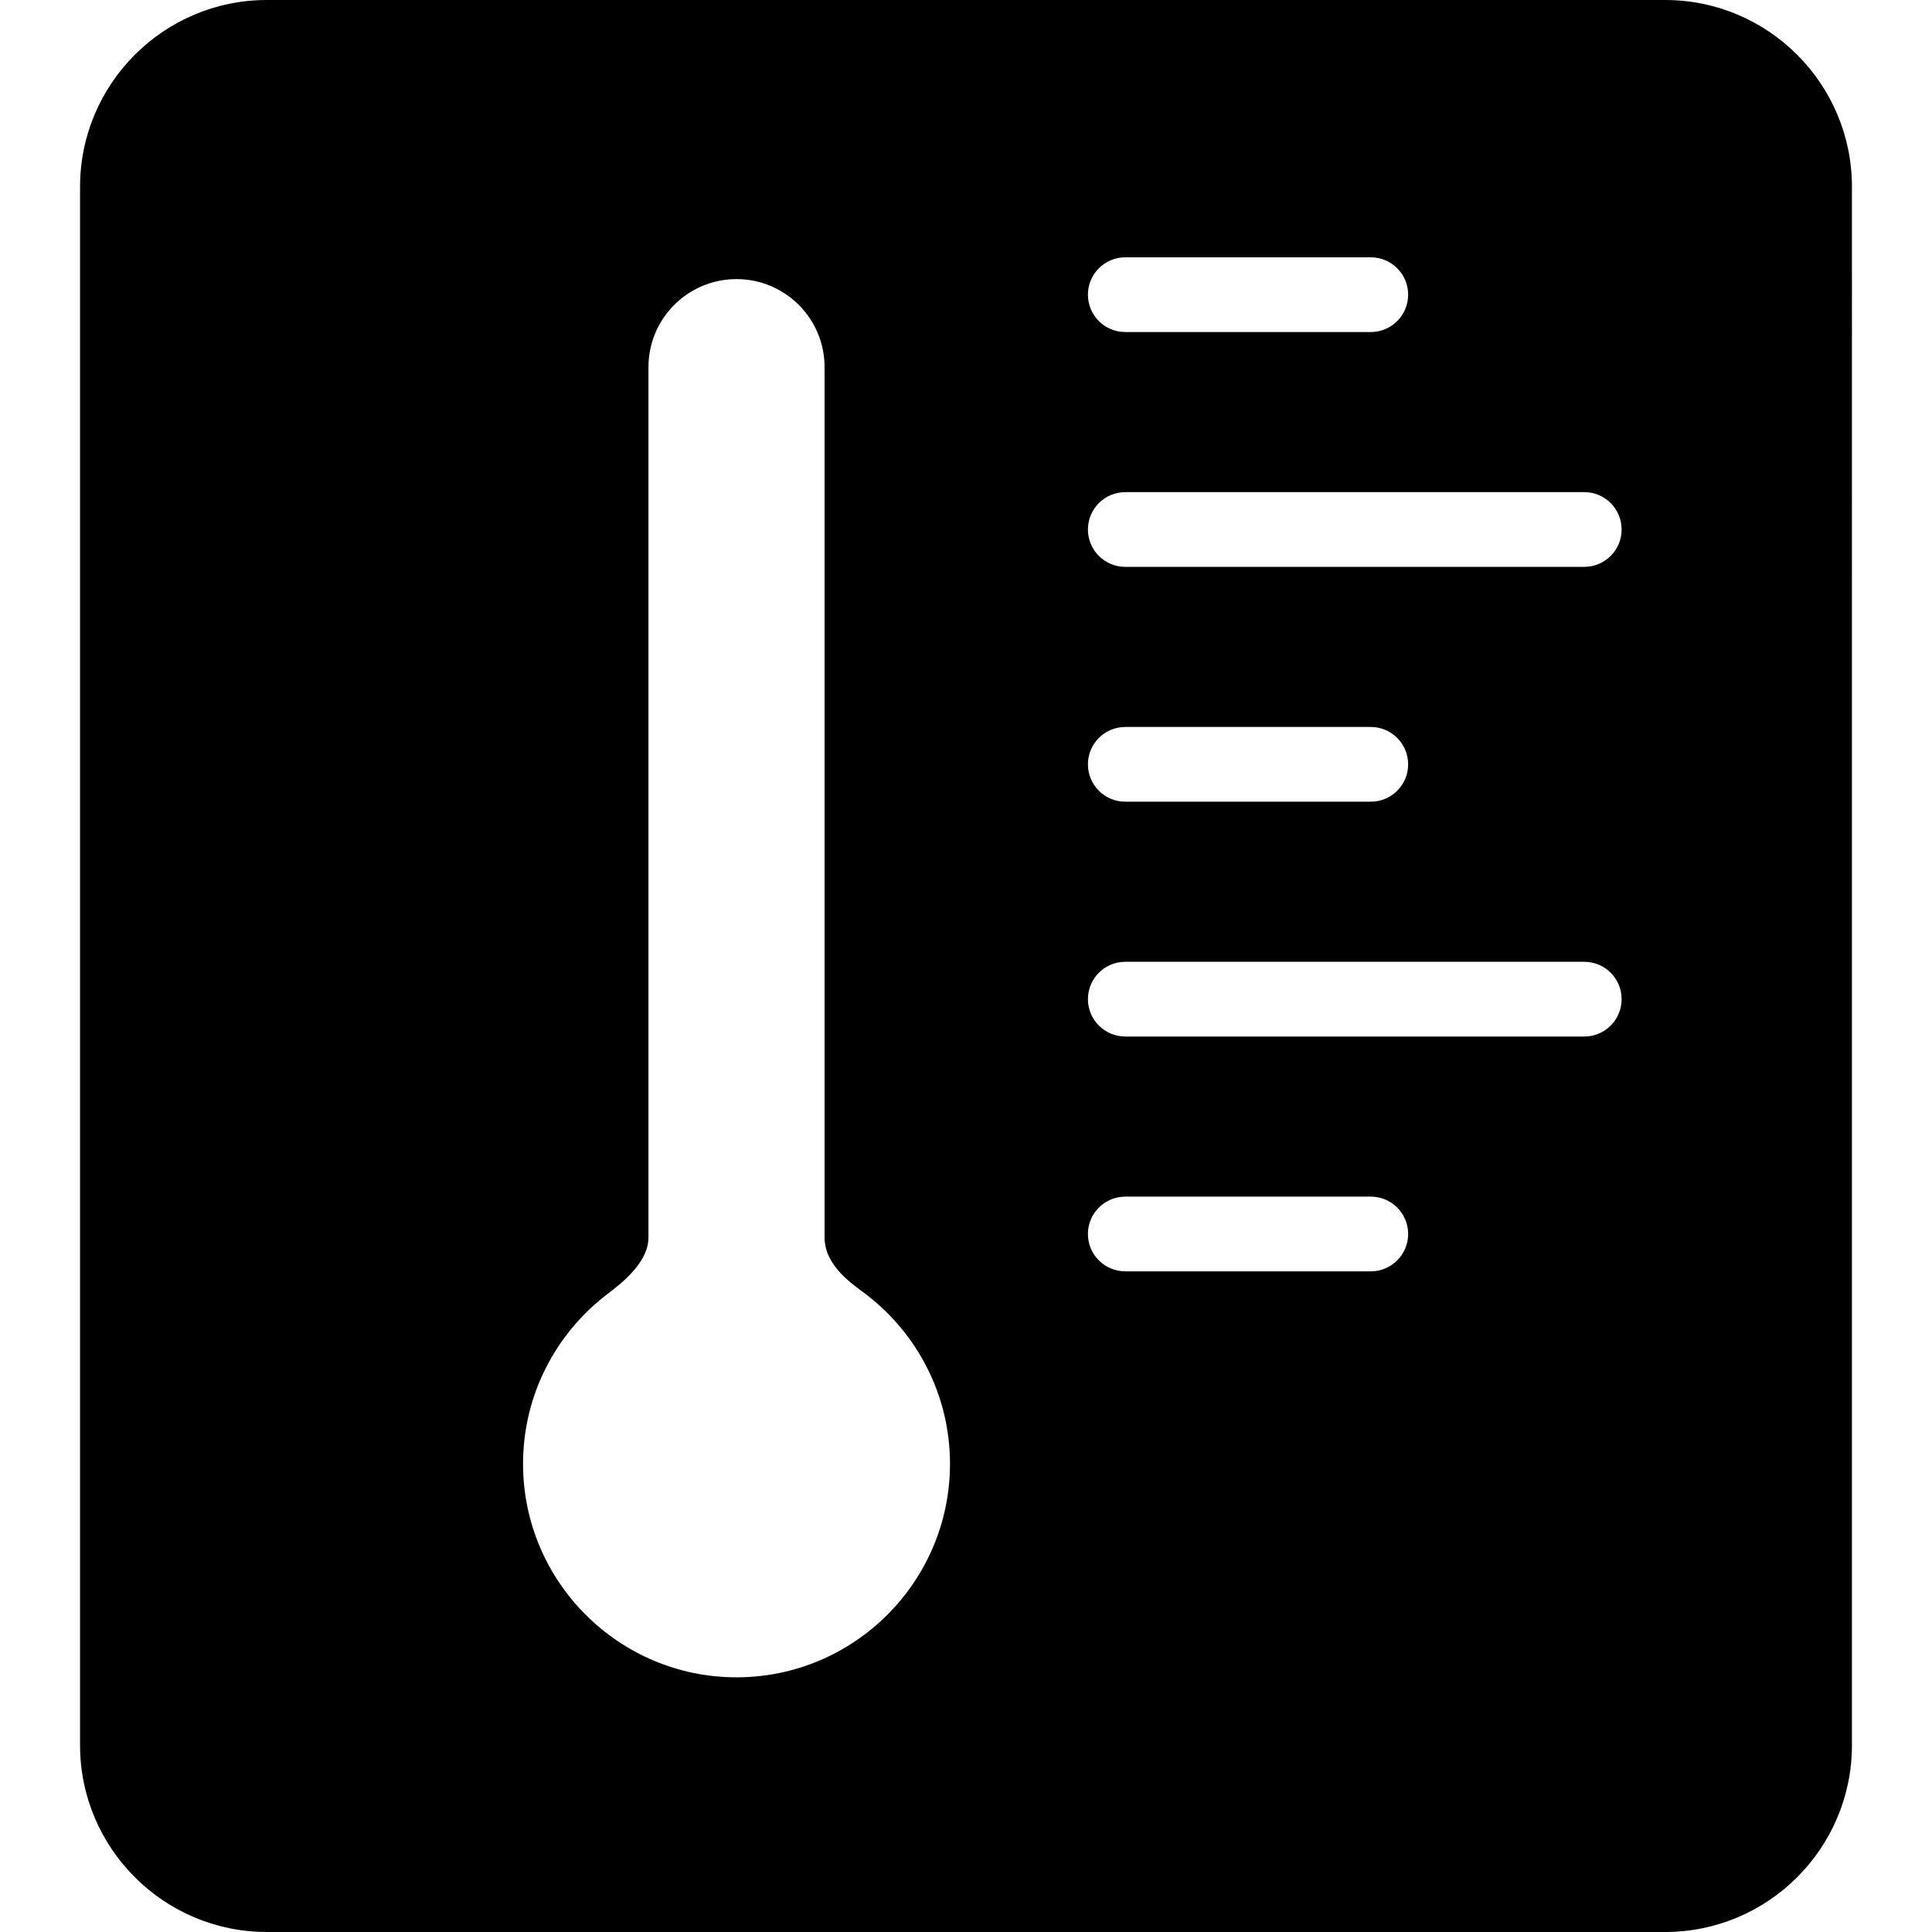 <?xml version="1.0" encoding="iso-8859-1"?>
<!-- Generator: Adobe Illustrator 18.1.1, SVG Export Plug-In . SVG Version: 6.00 Build 0)  -->
<svg version="1.1" id="Capa_1" xmlns="http://www.w3.org/2000/svg" xmlns:xlink="http://www.w3.org/1999/xlink" x="0px" y="0px"
	 viewBox="0 0 362 362" style="enable-background:new 0 0 362 362;" xml:space="preserve">
<g>
	<g id="Layer_5_44_">
		<g>
			<path d="M312,0H50C30.701,0,15,15.701,15,35v292c0,19.299,15.701,35,35,35h262c19.299,0,35-15.701,35-35V35
				C347,15.701,331.299,0,312,0z M210.845,48.213h46c3.866,0,7,3.134,7,7s-3.134,7-7,7h-46c-3.866,0-7-3.134-7-7
				S206.979,48.213,210.845,48.213z M138.002,314.281c-22.055,0-39.997-17.942-39.997-39.997c0-12.925,6.165-24.43,15.706-31.744
				c2.398-1.839,7.791-5.827,7.791-10.677c0-40.768,0-163.068,0-163.068c0-9.112,7.388-16.5,16.5-16.5s16.5,7.388,16.5,16.5
				c0,0,0,122.301,0,163.067c0,5.351,5.302,8.784,7.666,10.582c9.613,7.31,15.832,18.859,15.832,31.84
				C178,296.339,160.057,314.281,138.002,314.281z M256.845,238.213h-46c-3.866,0-7-3.134-7-7s3.134-7,7-7h46c3.866,0,7,3.134,7,7
				S260.711,238.213,256.845,238.213z M296.845,194.213h-86c-3.866,0-7-3.134-7-7s3.134-7,7-7h86c3.866,0,7,3.134,7,7
				S300.711,194.213,296.845,194.213z M203.845,143.213c0-3.866,3.134-7,7-7h46c3.866,0,7,3.134,7,7s-3.134,7-7,7h-46
				C206.979,150.213,203.845,147.079,203.845,143.213z M296.845,106.213h-86c-3.866,0-7-3.134-7-7s3.134-7,7-7h86
				c3.866,0,7,3.134,7,7S300.711,106.213,296.845,106.213z"/>
		</g>
	</g>
</g>
<g>
</g>
<g>
</g>
<g>
</g>
<g>
</g>
<g>
</g>
<g>
</g>
<g>
</g>
<g>
</g>
<g>
</g>
<g>
</g>
<g>
</g>
<g>
</g>
<g>
</g>
<g>
</g>
<g>
</g>
</svg>
